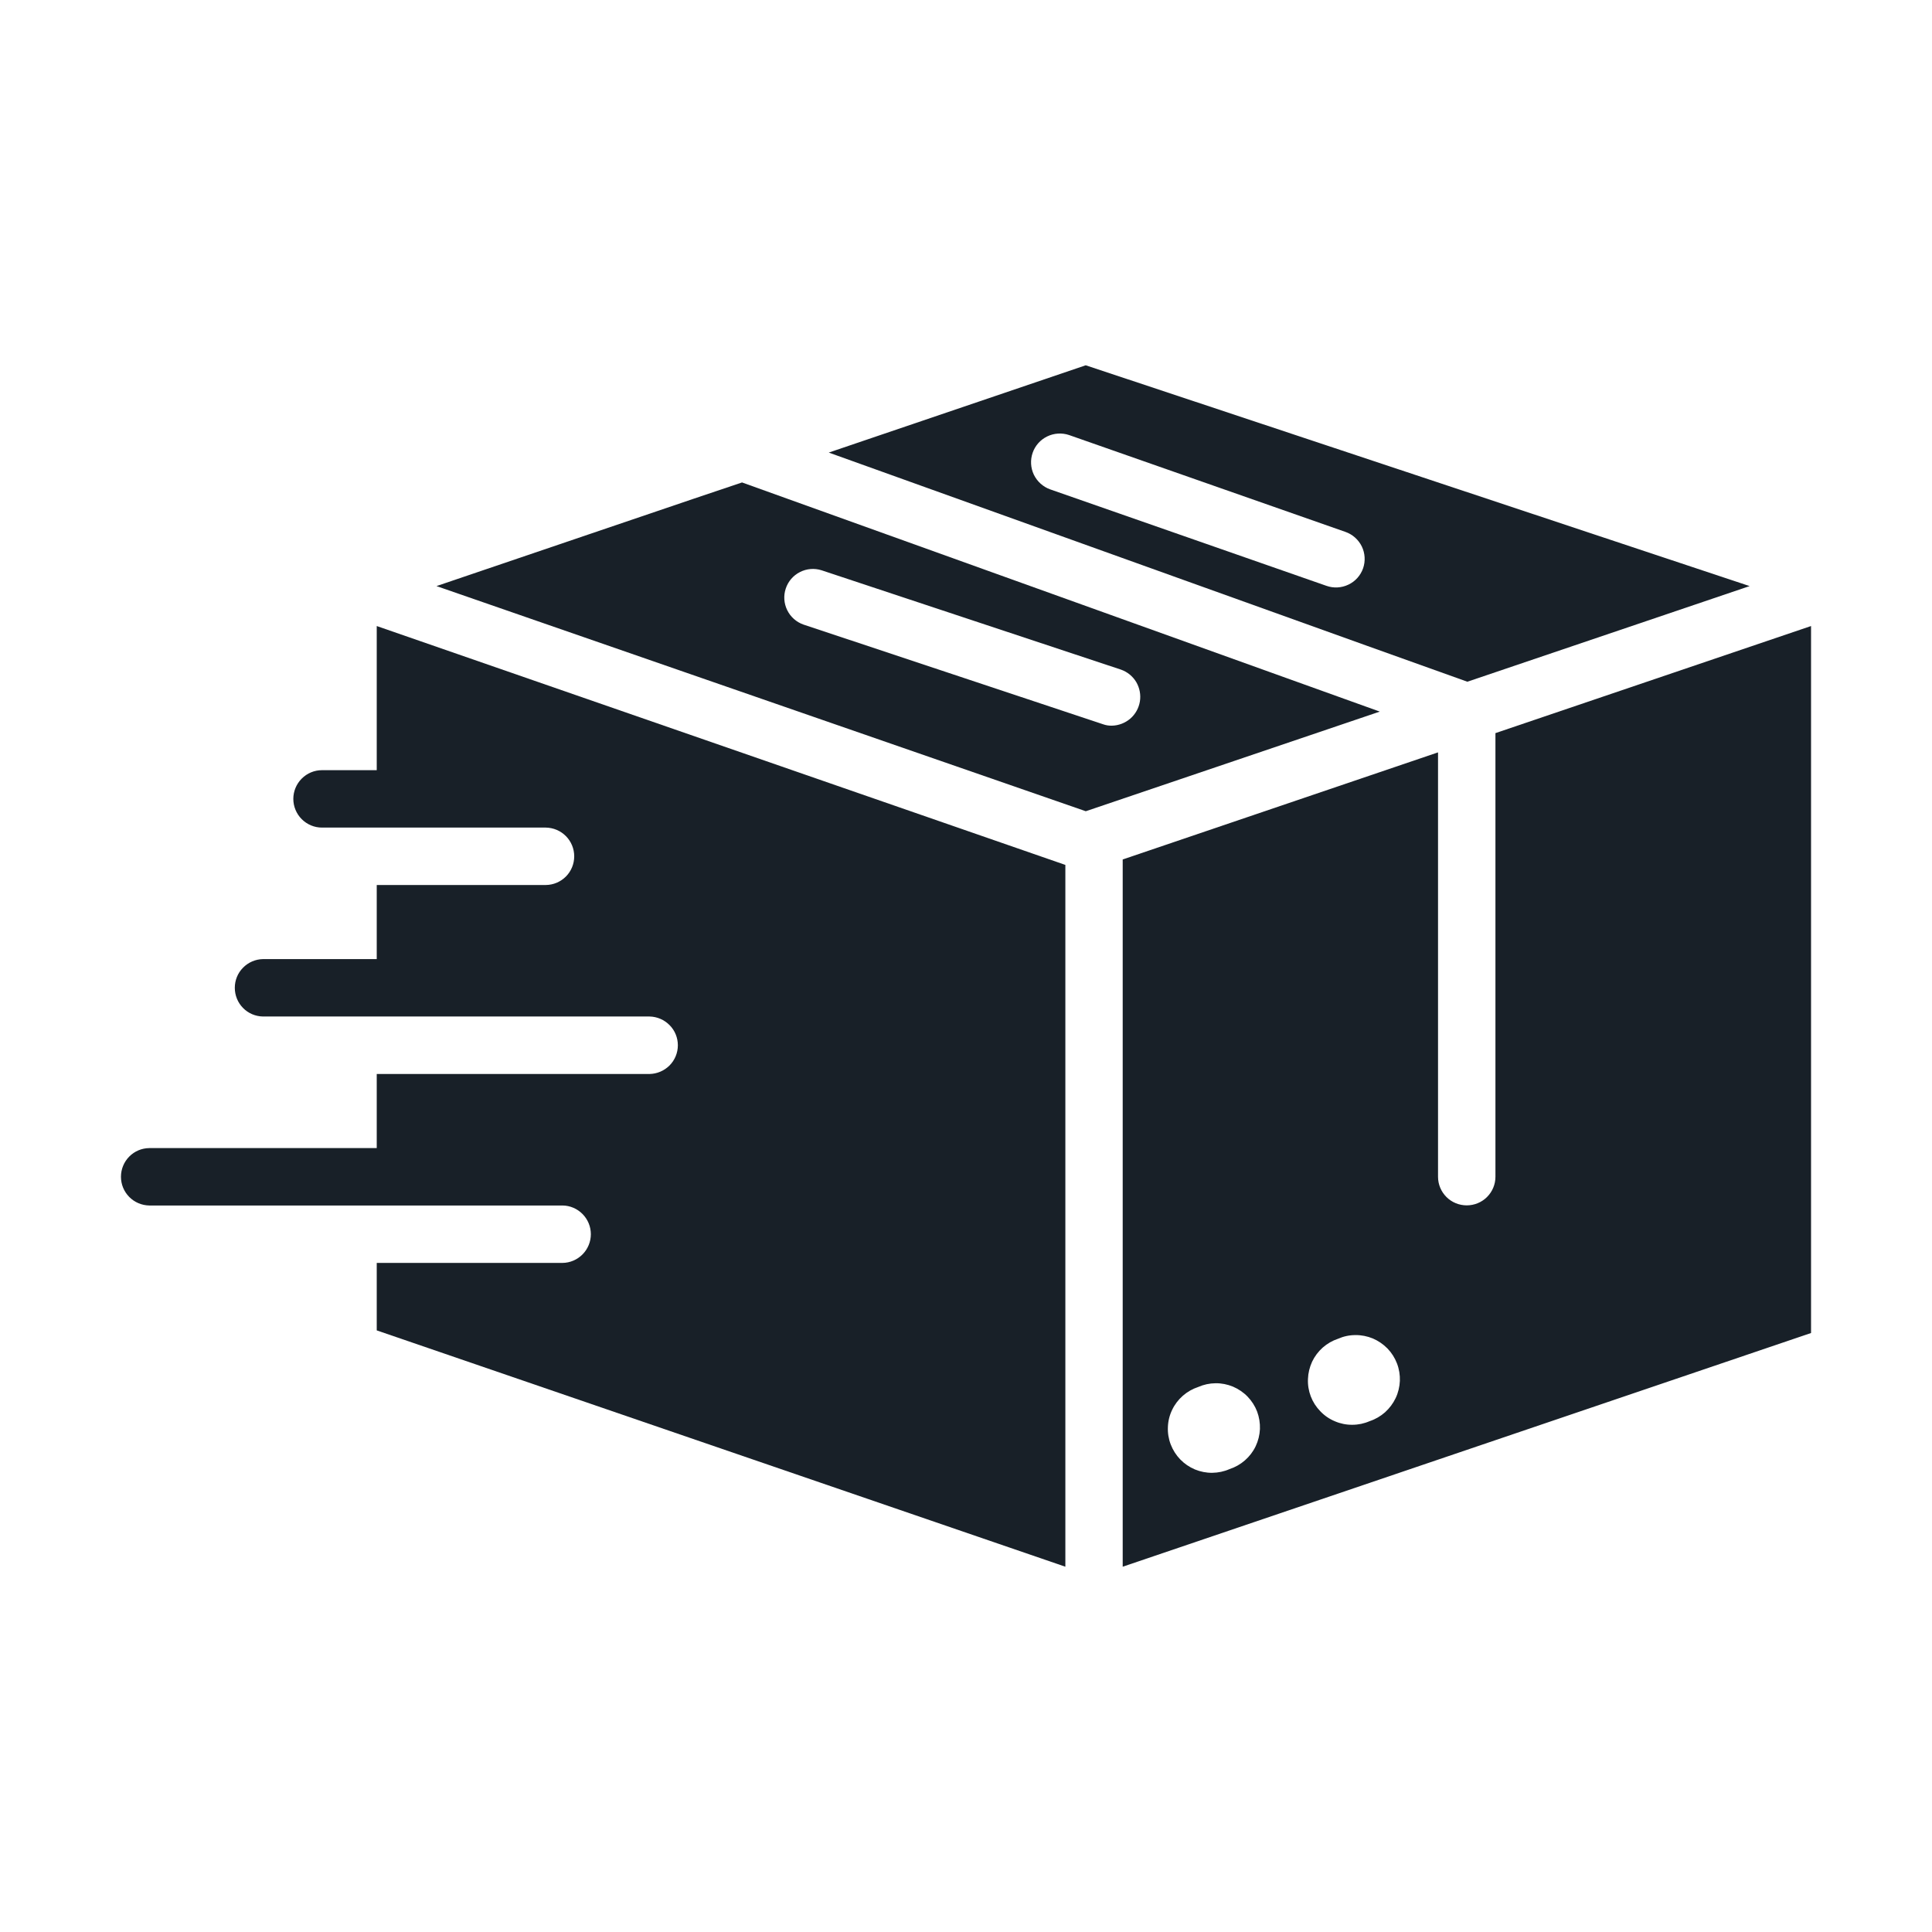 <svg width="28" height="28" viewBox="0 0 28 28" fill="none" xmlns="http://www.w3.org/2000/svg">
<path d="M21.266 9.88L25.357 8.494L15.735 5.294L12.011 6.559C12.012 6.558 21.264 9.883 21.266 9.88ZM19.755 8.236C19.718 8.341 19.642 8.426 19.542 8.473C19.442 8.521 19.327 8.527 19.223 8.49L15.219 7.092C15.116 7.055 15.031 6.978 14.983 6.879C14.936 6.78 14.93 6.666 14.966 6.562C15.002 6.458 15.078 6.373 15.177 6.325C15.276 6.277 15.39 6.27 15.494 6.305L19.497 7.708C19.602 7.744 19.687 7.82 19.736 7.919C19.784 8.018 19.791 8.132 19.755 8.236Z" fill="#182028"/>
<path d="M10.754 6.992C10.75 6.989 6.33 8.494 6.326 8.494L15.736 11.757L19.997 10.313L10.754 6.992ZM16.114 10.517C16.07 10.518 16.026 10.511 15.985 10.496L11.645 9.052C11.542 9.016 11.457 8.941 11.409 8.843C11.361 8.745 11.353 8.633 11.388 8.529C11.422 8.426 11.496 8.34 11.593 8.291C11.69 8.241 11.803 8.232 11.907 8.265L16.247 9.705C16.34 9.738 16.418 9.802 16.468 9.886C16.517 9.971 16.536 10.07 16.52 10.167C16.504 10.263 16.455 10.351 16.381 10.415C16.306 10.479 16.212 10.515 16.114 10.517Z" fill="#182028"/>
<path d="M21.673 10.625V17.055C21.673 17.165 21.629 17.27 21.551 17.348C21.473 17.426 21.367 17.469 21.257 17.469C21.147 17.469 21.041 17.426 20.963 17.348C20.885 17.27 20.841 17.165 20.841 17.055V10.904L16.271 12.456V22.706L26.247 19.319V9.073L21.673 10.625ZM17.82 21.291C17.741 21.326 17.655 21.344 17.569 21.345C17.482 21.346 17.397 21.329 17.317 21.296C17.237 21.262 17.165 21.213 17.105 21.151C17.045 21.089 16.998 21.015 16.967 20.934C16.936 20.854 16.922 20.767 16.926 20.681C16.929 20.595 16.95 20.51 16.988 20.432C17.025 20.354 17.078 20.285 17.143 20.228C17.208 20.171 17.284 20.128 17.366 20.101C17.445 20.066 17.53 20.048 17.617 20.047C17.703 20.046 17.789 20.063 17.869 20.096C17.948 20.13 18.021 20.179 18.081 20.241C18.141 20.303 18.188 20.377 18.219 20.457C18.249 20.538 18.263 20.624 18.26 20.711C18.256 20.797 18.235 20.882 18.198 20.96C18.161 21.038 18.108 21.107 18.043 21.164C17.978 21.221 17.902 21.264 17.82 21.291ZM19.851 20.596C19.771 20.631 19.686 20.649 19.599 20.649C19.513 20.65 19.427 20.633 19.348 20.599C19.268 20.566 19.196 20.517 19.136 20.454C19.075 20.392 19.028 20.319 18.997 20.238C18.966 20.157 18.952 20.071 18.956 19.985C18.959 19.898 18.98 19.814 19.016 19.735C19.053 19.657 19.106 19.587 19.17 19.53C19.235 19.473 19.311 19.429 19.393 19.402C19.472 19.367 19.557 19.349 19.644 19.349C19.73 19.348 19.816 19.365 19.896 19.398C19.975 19.432 20.047 19.481 20.108 19.543C20.168 19.605 20.215 19.679 20.246 19.76C20.277 19.84 20.291 19.927 20.288 20.013C20.284 20.099 20.264 20.184 20.227 20.262C20.19 20.34 20.137 20.41 20.073 20.468C20.008 20.525 19.933 20.569 19.851 20.596Z" fill="#182028"/>
<path d="M5.46 11.162H4.666C4.556 11.162 4.451 11.206 4.373 11.284C4.295 11.362 4.251 11.468 4.251 11.578C4.251 11.688 4.295 11.794 4.373 11.872C4.451 11.95 4.556 11.994 4.666 11.994H7.911C8.021 11.996 8.125 12.04 8.202 12.118C8.279 12.196 8.322 12.301 8.322 12.41C8.322 12.52 8.279 12.625 8.202 12.703C8.125 12.78 8.021 12.825 7.911 12.826H5.46V13.9C5.05 13.9 4.221 13.9 3.811 13.9C3.702 13.902 3.598 13.947 3.522 14.025C3.445 14.102 3.403 14.207 3.403 14.316C3.403 14.425 3.445 14.53 3.522 14.608C3.598 14.686 3.702 14.73 3.811 14.732H9.414C9.523 14.734 9.627 14.779 9.704 14.857C9.781 14.934 9.824 15.039 9.824 15.149C9.824 15.258 9.781 15.363 9.704 15.441C9.627 15.518 9.523 15.563 9.414 15.565H5.46V16.639H2.164C2.054 16.64 1.95 16.684 1.873 16.762C1.796 16.84 1.753 16.945 1.753 17.055C1.753 17.164 1.796 17.269 1.873 17.347C1.95 17.425 2.054 17.469 2.164 17.471C3.866 17.472 6.471 17.47 8.153 17.471C8.262 17.472 8.366 17.517 8.443 17.595C8.52 17.673 8.563 17.778 8.563 17.887C8.563 17.996 8.52 18.101 8.443 18.179C8.366 18.257 8.262 18.302 8.153 18.303H5.46V19.281L15.44 22.706V12.535L5.46 9.073V11.162Z" fill="#182028"/>
</svg>
